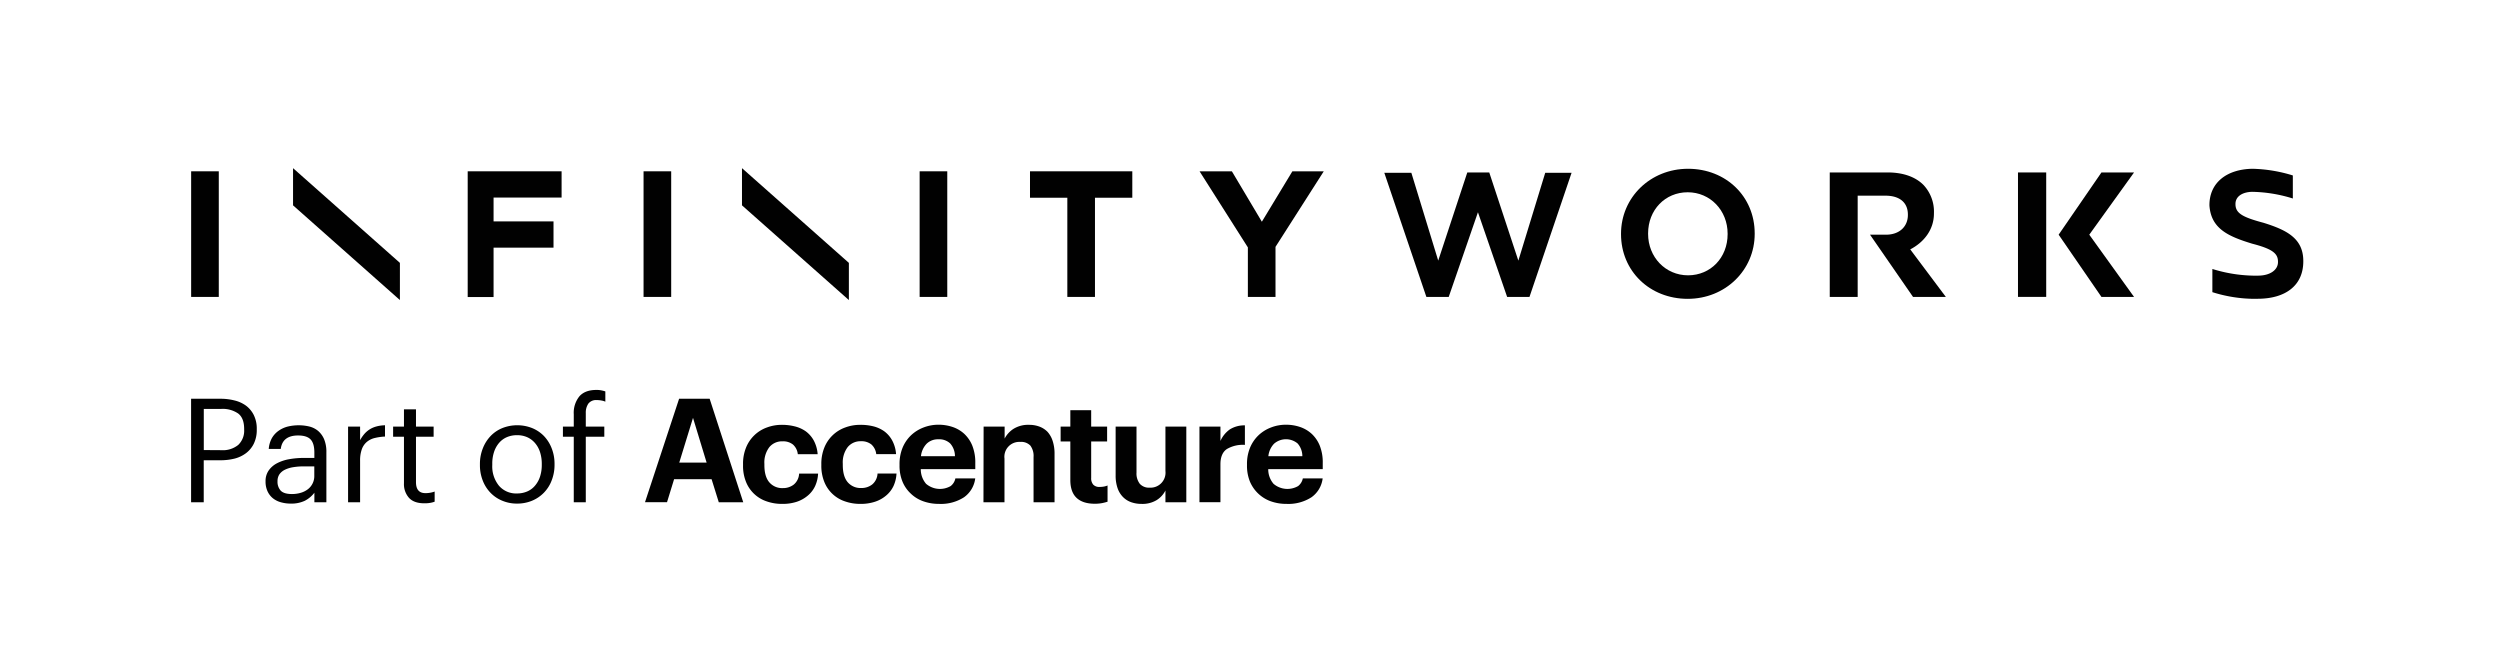 <svg id="LOGO" xmlns="http://www.w3.org/2000/svg" viewBox="0 0 850.39 226.77"><defs><style>.cls-1{fill:#010101;}</style></defs><path class="cls-1" d="M65,135.64H75a19.2,19.2,0,0,1,4.75.57A11,11,0,0,1,83.69,138a9,9,0,0,1,2.65,3.21,10.31,10.31,0,0,1,1,4.71v.2a10.63,10.63,0,0,1-1,4.79,9,9,0,0,1-2.65,3.23A11,11,0,0,1,79.77,156a19.69,19.69,0,0,1-4.75.56H69.3v14.28H65Zm10.29,17.49a8.25,8.25,0,0,0,5.76-1.8,6.66,6.66,0,0,0,2-5.2v-.19c0-2.5-.68-4.26-2.06-5.3a9.29,9.29,0,0,0-5.67-1.55h-6v14Z"/><path class="cls-1" d="M98.9,171.3a12.16,12.16,0,0,1-3.35-.45,7.47,7.47,0,0,1-2.73-1.37A6.6,6.6,0,0,1,91,167.11a7.87,7.87,0,0,1-.67-3.4A6.26,6.26,0,0,1,91.42,160a7.88,7.88,0,0,1,2.88-2.46,14.12,14.12,0,0,1,4.13-1.35,27.12,27.12,0,0,1,4.8-.42h3.7v-1.86c0-2.06-.43-3.53-1.28-4.43s-2.27-1.35-4.24-1.35q-5.31,0-5.91,4.58H91.42a8.85,8.85,0,0,1,1.1-3.74,7.81,7.81,0,0,1,2.32-2.49A9.33,9.33,0,0,1,98,145.07a15.94,15.94,0,0,1,3.62-.41,15.52,15.52,0,0,1,3.55.41,7.48,7.48,0,0,1,3,1.48,7.74,7.74,0,0,1,2.07,2.83,11.21,11.21,0,0,1,.78,4.48v17h-4.08V167.6a9.57,9.57,0,0,1-3.3,2.76A10.62,10.62,0,0,1,98.9,171.3Zm.4-3.25a10.45,10.45,0,0,0,3-.42,7.24,7.24,0,0,0,2.42-1.21,5.61,5.61,0,0,0,2.19-4.58v-3.2h-3.55a22.14,22.14,0,0,0-3.57.27,10.29,10.29,0,0,0-2.85.86,4.94,4.94,0,0,0-1.88,1.55,4.15,4.15,0,0,0-.66,2.39,4.47,4.47,0,0,0,1.08,3.18C96.22,167.66,97.49,168.05,99.3,168.05Z"/><path class="cls-1" d="M118.4,145.1h4.09v4.63a12.08,12.08,0,0,1,1.35-2,8.13,8.13,0,0,1,4.07-2.63,11.9,11.9,0,0,1,3.05-.44v3.84a18.12,18.12,0,0,0-3.5.49,6.56,6.56,0,0,0-2.68,1.33,5.85,5.85,0,0,0-1.7,2.49,11.18,11.18,0,0,0-.59,3.91v14.13H118.4Z"/><path class="cls-1" d="M144.35,171.2q-3.54,0-5.24-1.87a7,7,0,0,1-1.7-4.93V148.55h-3.69V145.1h3.69v-5.86h4.09v5.86h6v3.45h-6V164c0,2.49,1.06,3.74,3.2,3.74a8.74,8.74,0,0,0,1.72-.15,8.62,8.62,0,0,0,1.43-.39v3.45a8.7,8.7,0,0,1-1.43.39A11.41,11.41,0,0,1,144.35,171.2Z"/><path class="cls-1" d="M175.87,171.3a12.74,12.74,0,0,1-5.07-1,11.62,11.62,0,0,1-4-2.73,12.35,12.35,0,0,1-2.61-4.16,14.2,14.2,0,0,1-.94-5.22v-.4a14.21,14.21,0,0,1,1-5.31,12.78,12.78,0,0,1,2.64-4.17,11.55,11.55,0,0,1,4-2.7,13.79,13.79,0,0,1,10.11,0,11.76,11.76,0,0,1,4,2.68,12.58,12.58,0,0,1,2.63,4.14,14.27,14.27,0,0,1,1,5.32v.39a14.41,14.41,0,0,1-1,5.34,12,12,0,0,1-6.67,6.85A13.08,13.08,0,0,1,175.87,171.3Zm0-3.45a8.59,8.59,0,0,0,3.49-.69,7.13,7.13,0,0,0,2.66-2,9,9,0,0,0,1.68-3.06,12.58,12.58,0,0,0,.59-3.94v-.35a12.94,12.94,0,0,0-.59-4,8.87,8.87,0,0,0-1.7-3.09,7.58,7.58,0,0,0-2.66-2,8.43,8.43,0,0,0-3.47-.69,8.64,8.64,0,0,0-3.5.69,7.23,7.23,0,0,0-2.66,2,9,9,0,0,0-1.67,3.06,12.52,12.52,0,0,0-.59,4v.4a10.43,10.43,0,0,0,2.24,7A7.68,7.68,0,0,0,175.92,167.85Z"/><path class="cls-1" d="M195.17,148.55h-3.69V145.1h3.69v-4.19a8.89,8.89,0,0,1,1.92-6.1q1.92-2.17,5.76-2.17a8.19,8.19,0,0,1,1.63.13,11.68,11.68,0,0,1,1.43.37v3.49a5.66,5.66,0,0,0-1.31-.39,8.28,8.28,0,0,0-1.6-.15,3.3,3.3,0,0,0-2.88,1.22,5.47,5.47,0,0,0-.86,3.19v4.6h6.3v3.45h-6.3v22.3h-4.09Z"/><path class="cls-1" d="M231,135.64h10.39l11.43,35.21h-8.32L242.05,163H229.3l-2.41,7.83H219.4Zm.05,21.72h9.31l-4.63-15.22Z"/><path class="cls-1" d="M266,171.4a15.51,15.51,0,0,1-5.25-.87,11.44,11.44,0,0,1-7-6.64,14.4,14.4,0,0,1-1-5.59v-.4a14.43,14.43,0,0,1,1-5.59,12,12,0,0,1,7.09-6.89,14.45,14.45,0,0,1,5.17-.91,17.6,17.6,0,0,1,4.31.52,11.12,11.12,0,0,1,3.77,1.69,9.67,9.67,0,0,1,2.71,3.11,11.65,11.65,0,0,1,1.33,4.67h-6.75a5.11,5.11,0,0,0-1.65-3.29,5.38,5.38,0,0,0-3.57-1.09,5.58,5.58,0,0,0-4.48,2,8.62,8.62,0,0,0-1.67,5.67v.39q0,3.89,1.65,5.85a5.73,5.73,0,0,0,4.65,2,5.88,5.88,0,0,0,3.72-1.22,5.1,5.1,0,0,0,1.79-3.71h6.46a11.59,11.59,0,0,1-1,4.21,9.33,9.33,0,0,1-2.46,3.23,11.3,11.3,0,0,1-3.79,2.14A15.34,15.34,0,0,1,266,171.4Z"/><path class="cls-1" d="M292.63,171.4a15.55,15.55,0,0,1-5.25-.87,11.44,11.44,0,0,1-7-6.64,14.59,14.59,0,0,1-1-5.59v-.4a14.61,14.61,0,0,1,1-5.59,12,12,0,0,1,7.1-6.89,14.42,14.42,0,0,1,5.17-.91A17.72,17.72,0,0,1,297,145a11.07,11.07,0,0,1,3.76,1.69,9.55,9.55,0,0,1,2.71,3.11,11.49,11.49,0,0,1,1.33,4.67h-6.74a5.17,5.17,0,0,0-1.66-3.29,5.38,5.38,0,0,0-3.57-1.09,5.58,5.58,0,0,0-4.48,2,8.62,8.62,0,0,0-1.67,5.67v.39q0,3.89,1.65,5.85a5.73,5.73,0,0,0,4.65,2,5.84,5.84,0,0,0,3.72-1.22,5.14,5.14,0,0,0,1.8-3.71h6.45a11.58,11.58,0,0,1-1,4.21,9.48,9.48,0,0,1-2.47,3.23,11.21,11.21,0,0,1-3.79,2.14A15.34,15.34,0,0,1,292.63,171.4Z"/><path class="cls-1" d="M319.42,171.4a15.76,15.76,0,0,1-5.37-.89,11.72,11.72,0,0,1-4.24-2.61,11.54,11.54,0,0,1-2.83-4.09,14.25,14.25,0,0,1-1-5.51v-.4a14.46,14.46,0,0,1,1-5.51,12.43,12.43,0,0,1,2.83-4.24,12.69,12.69,0,0,1,4.19-2.68,14,14,0,0,1,5.22-1,14.86,14.86,0,0,1,4.78.76,11.13,11.13,0,0,1,4,2.34,11.42,11.42,0,0,1,2.75,4.06,15.43,15.43,0,0,1,1,5.94v2H313.21a7.57,7.57,0,0,0,1.8,5,7.27,7.27,0,0,0,8.37.76,4.36,4.36,0,0,0,1.6-2.61h6.75a9.22,9.22,0,0,1-3.82,6.43A14.49,14.49,0,0,1,319.42,171.4Zm5.41-16.21a6.49,6.49,0,0,0-1.62-4.35,5.43,5.43,0,0,0-4-1.41,5.49,5.49,0,0,0-4,1.5,7.18,7.18,0,0,0-1.94,4.26Z"/><path class="cls-1" d="M334.58,145.1h7.15v4.09a8.76,8.76,0,0,1,3-3.3,9.4,9.4,0,0,1,5.32-1.38,9.94,9.94,0,0,1,3.49.59,7.6,7.6,0,0,1,2.76,1.77,8.49,8.49,0,0,1,1.77,3.13,13.86,13.86,0,0,1,.64,4.46v16.39h-7.14V155.49a5.89,5.89,0,0,0-1.08-3.91,4.31,4.31,0,0,0-3.45-1.26,5.06,5.06,0,0,0-5.36,5.66v14.87h-7.15Z"/><path class="cls-1" d="M372.4,171.35q-4.08,0-6.2-2t-2.12-6.08V150.17h-3.3V145.1h3.3v-5.57h7.09v5.57h5.42v5.07h-5.42v12.41a3.23,3.23,0,0,0,.72,2.29,2.78,2.78,0,0,0,2.14.76,8.18,8.18,0,0,0,1.45-.12,5.91,5.91,0,0,0,1.26-.37v5.52a17.66,17.66,0,0,1-1.83.47A13.16,13.16,0,0,1,372.4,171.35Z"/><path class="cls-1" d="M388.26,171.4a10.27,10.27,0,0,1-3.47-.57,7.27,7.27,0,0,1-2.78-1.75,8,8,0,0,1-1.85-3,12.93,12.93,0,0,1-.67-4.36V145.1h7.1v15.61a5.73,5.73,0,0,0,1.13,3.87,4.18,4.18,0,0,0,3.35,1.3,5.1,5.1,0,0,0,5.36-5.66V145.1h7.1v25.75h-7.1v-4a8.24,8.24,0,0,1-3,3.27A9.31,9.31,0,0,1,388.26,171.4Z"/><path class="cls-1" d="M408,145.1h7.14V150a9.52,9.52,0,0,1,3.2-3.94,9.27,9.27,0,0,1,5.12-1.37v6.64a10.71,10.71,0,0,0-6.16,1.43q-2.16,1.49-2.16,5.17v12.9H408Z"/><path class="cls-1" d="M437.6,171.4a15.74,15.74,0,0,1-5.36-.89,12.11,12.11,0,0,1-7.07-6.7,14.25,14.25,0,0,1-1-5.51v-.4a14.46,14.46,0,0,1,1-5.51,12.43,12.43,0,0,1,2.83-4.24,12.59,12.59,0,0,1,4.19-2.68,13.93,13.93,0,0,1,5.22-1,14.8,14.8,0,0,1,4.77.76,11.13,11.13,0,0,1,4,2.34,11.31,11.31,0,0,1,2.76,4.06,15.44,15.44,0,0,1,1,5.94v2H431.4a7.57,7.57,0,0,0,1.8,5,7.27,7.27,0,0,0,8.37.76,4.41,4.41,0,0,0,1.6-2.61h6.74a9.18,9.18,0,0,1-3.81,6.43A14.51,14.51,0,0,1,437.6,171.4ZM443,155.19a6.49,6.49,0,0,0-1.62-4.35,6.17,6.17,0,0,0-8,.09,7.18,7.18,0,0,0-1.94,4.26Z"/><polygon class="cls-1" points="714.82 58.66 700.26 79.83 714.82 101 725.91 101 710.68 79.83 725.91 58.66 714.82 58.66"/><rect class="cls-1" x="686.43" y="58.66" width="9.6" height="42.33"/><path class="cls-1" d="M657.84,72.63V72.5a13.25,13.25,0,0,0-3.55-9.58c-2.76-2.79-7-4.26-12.15-4.26H622.4V101h9.5V66.56h9.45c4.85,0,7.63,2.35,7.63,6.43v.13c0,3.92-2.85,6.71-7.45,6.71H636.1L650.73,101h11.16L649.78,84.83C654.38,82.44,657.84,78.18,657.84,72.63Z"/><rect class="cls-1" x="65.02" y="58.27" width="9.4" height="42.73"/><polygon class="cls-1" points="159.09 101.04 167.89 101.04 167.89 84.24 188.28 84.24 188.28 75.31 167.89 75.31 167.89 67.2 191.03 67.2 191.03 58.27 159.09 58.27 159.09 101.04"/><rect class="cls-1" x="218.91" y="58.27" width="9.4" height="42.73"/><rect class="cls-1" x="312.82" y="58.27" width="9.4" height="42.73"/><polygon class="cls-1" points="350.36 67.26 363.06 67.26 363.06 101 372.46 101 372.46 67.26 385.16 67.26 385.16 58.27 350.36 58.27 350.36 67.26"/><polygon class="cls-1" points="429.23 75.42 419.03 58.27 408.04 58.27 424.47 84.15 424.47 101 433.87 101 433.87 83.97 450.29 58.27 439.61 58.27 429.23 75.42"/><polygon class="cls-1" points="516.48 88.65 516.37 88.34 506.58 58.66 499.11 58.66 489.22 88.65 489.12 88.33 480.08 58.78 470.88 58.78 485.19 101 492.79 101 502.73 72.2 512.66 101 520.26 101 534.58 58.78 525.62 58.78 516.48 88.65"/><path class="cls-1" d="M574.2,57.41c-12.78,0-22.8,9.71-22.8,22.11v.13c0,12.53,9.75,22,22.68,22,12.78,0,22.79-9.72,22.79-22.12V79.4C596.87,66.86,587.13,57.41,574.2,57.41Zm13.46,22.24c0,8-5.79,14-13.46,14s-13.59-6.19-13.59-14.09V79.4c0-8,5.79-14,13.47-14s13.58,6.19,13.58,14.08Z"/><polygon class="cls-1" points="99.68 57.2 99.68 69.85 136.03 102.07 136.03 89.42 99.68 57.2"/><path class="cls-1" d="M766,57.42h0Z"/><path class="cls-1" d="M766.3,93.78h0Z"/><path class="cls-1" d="M766,57.42h0Z"/><polygon class="cls-1" points="252.39 57.2 252.39 69.85 288.75 102.07 288.75 89.42 252.39 57.2"/><path class="cls-1" d="M767.89,101.63c9.62,0,15.59-4.57,15.59-12.72v-.12c0-7.7-5.61-10.53-13.51-13-7-1.87-9.56-3.2-9.56-6.32v-.12c0-2.44,2.2-4,5.62-4.1a49,49,0,0,1,13.89,2.27V59.68a50.14,50.14,0,0,0-13.67-2.27c-8.79.12-14.7,4.72-14.7,12.35v.12c.54,7.92,6.39,10.51,14.51,13,7,1.81,8.81,3.36,8.81,6.14v.12c0,2.73-2.75,4.62-6.8,4.62h-1.75a49.66,49.66,0,0,1-13.77-2.27v7.89a48.43,48.43,0,0,0,14,2.27Z"/></svg>